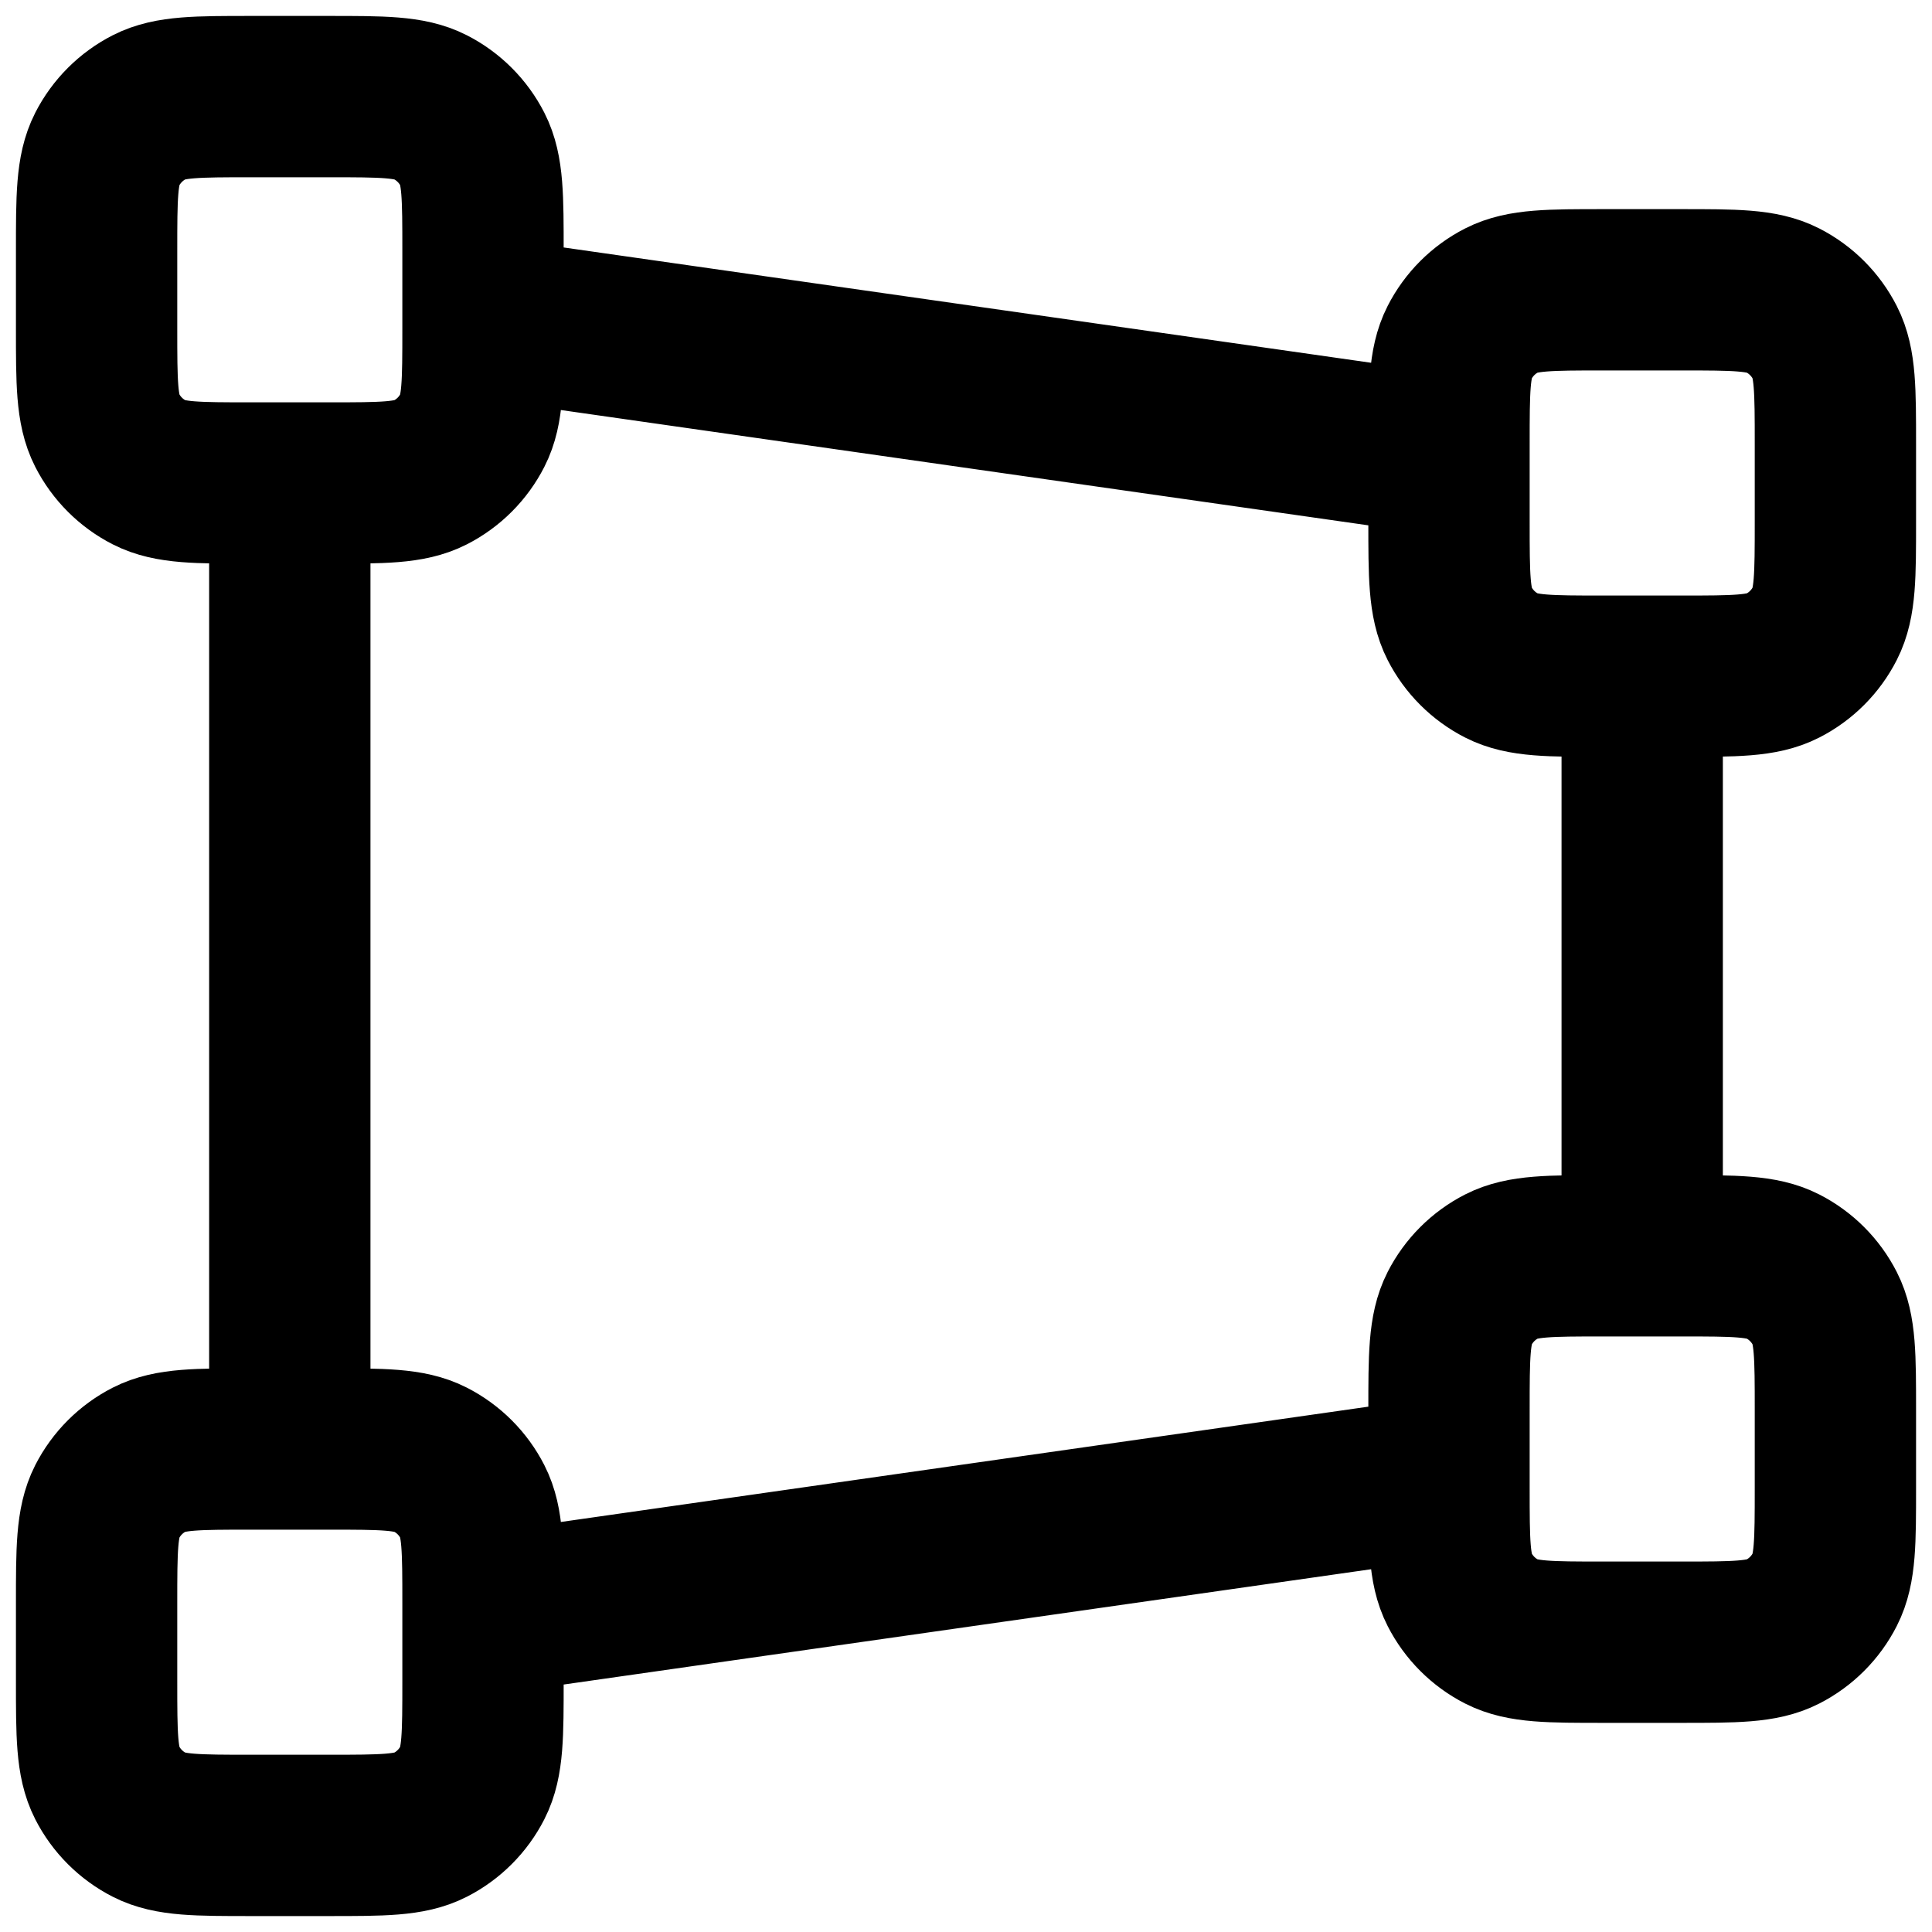<svg viewBox="0 0 20 20" fill="none" xmlns="http://www.w3.org/2000/svg">
<path d="M17 7V13M3 5V15M15 4.714L5 3.286M15 15.286L5 16.714M2.6 5H3.4C3.96 5 4.24 5 4.454 4.891C4.642 4.795 4.795 4.642 4.891 4.454C5 4.24 5 3.96 5 3.4V2.6C5 2.04 5 1.76 4.891 1.546C4.795 1.358 4.642 1.205 4.454 1.109C4.24 1 3.96 1 3.4 1H2.6C2.04 1 1.76 1 1.546 1.109C1.358 1.205 1.205 1.358 1.109 1.546C1 1.76 1 2.04 1 2.6V3.4C1 3.96 1 4.24 1.109 4.454C1.205 4.642 1.358 4.795 1.546 4.891C1.76 5 2.04 5 2.6 5ZM2.6 19H3.4C3.96 19 4.24 19 4.454 18.891C4.642 18.795 4.795 18.642 4.891 18.454C5 18.24 5 17.96 5 17.4V16.6C5 16.04 5 15.76 4.891 15.546C4.795 15.358 4.642 15.205 4.454 15.109C4.24 15 3.96 15 3.4 15H2.6C2.04 15 1.76 15 1.546 15.109C1.358 15.205 1.205 15.358 1.109 15.546C1 15.76 1 16.04 1 16.6V17.4C1 17.96 1 18.24 1.109 18.454C1.205 18.642 1.358 18.795 1.546 18.891C1.76 19 2.04 19 2.6 19ZM16.6 7H17.4C17.96 7 18.24 7 18.454 6.891C18.642 6.795 18.795 6.642 18.891 6.454C19 6.24 19 5.96 19 5.4V4.6C19 4.04 19 3.76 18.891 3.546C18.795 3.358 18.642 3.205 18.454 3.109C18.24 3 17.96 3 17.4 3H16.6C16.04 3 15.76 3 15.546 3.109C15.358 3.205 15.205 3.358 15.109 3.546C15 3.76 15 4.04 15 4.6V5.4C15 5.96 15 6.24 15.109 6.454C15.205 6.642 15.358 6.795 15.546 6.891C15.76 7 16.04 7 16.6 7ZM16.6 17H17.4C17.96 17 18.24 17 18.454 16.891C18.642 16.795 18.795 16.642 18.891 16.454C19 16.24 19 15.96 19 15.4V14.6C19 14.04 19 13.76 18.891 13.546C18.795 13.358 18.642 13.205 18.454 13.109C18.24 13 17.96 13 17.4 13H16.6C16.04 13 15.76 13 15.546 13.109C15.358 13.205 15.205 13.358 15.109 13.546C15 13.76 15 14.04 15 14.6V15.4C15 15.96 15 16.24 15.109 16.454C15.205 16.642 15.358 16.795 15.546 16.891C15.76 17 16.04 17 16.6 17Z" stroke="currentColor" stroke-width="1.67" stroke-linecap="round" stroke-linejoin="round"/>
</svg>
